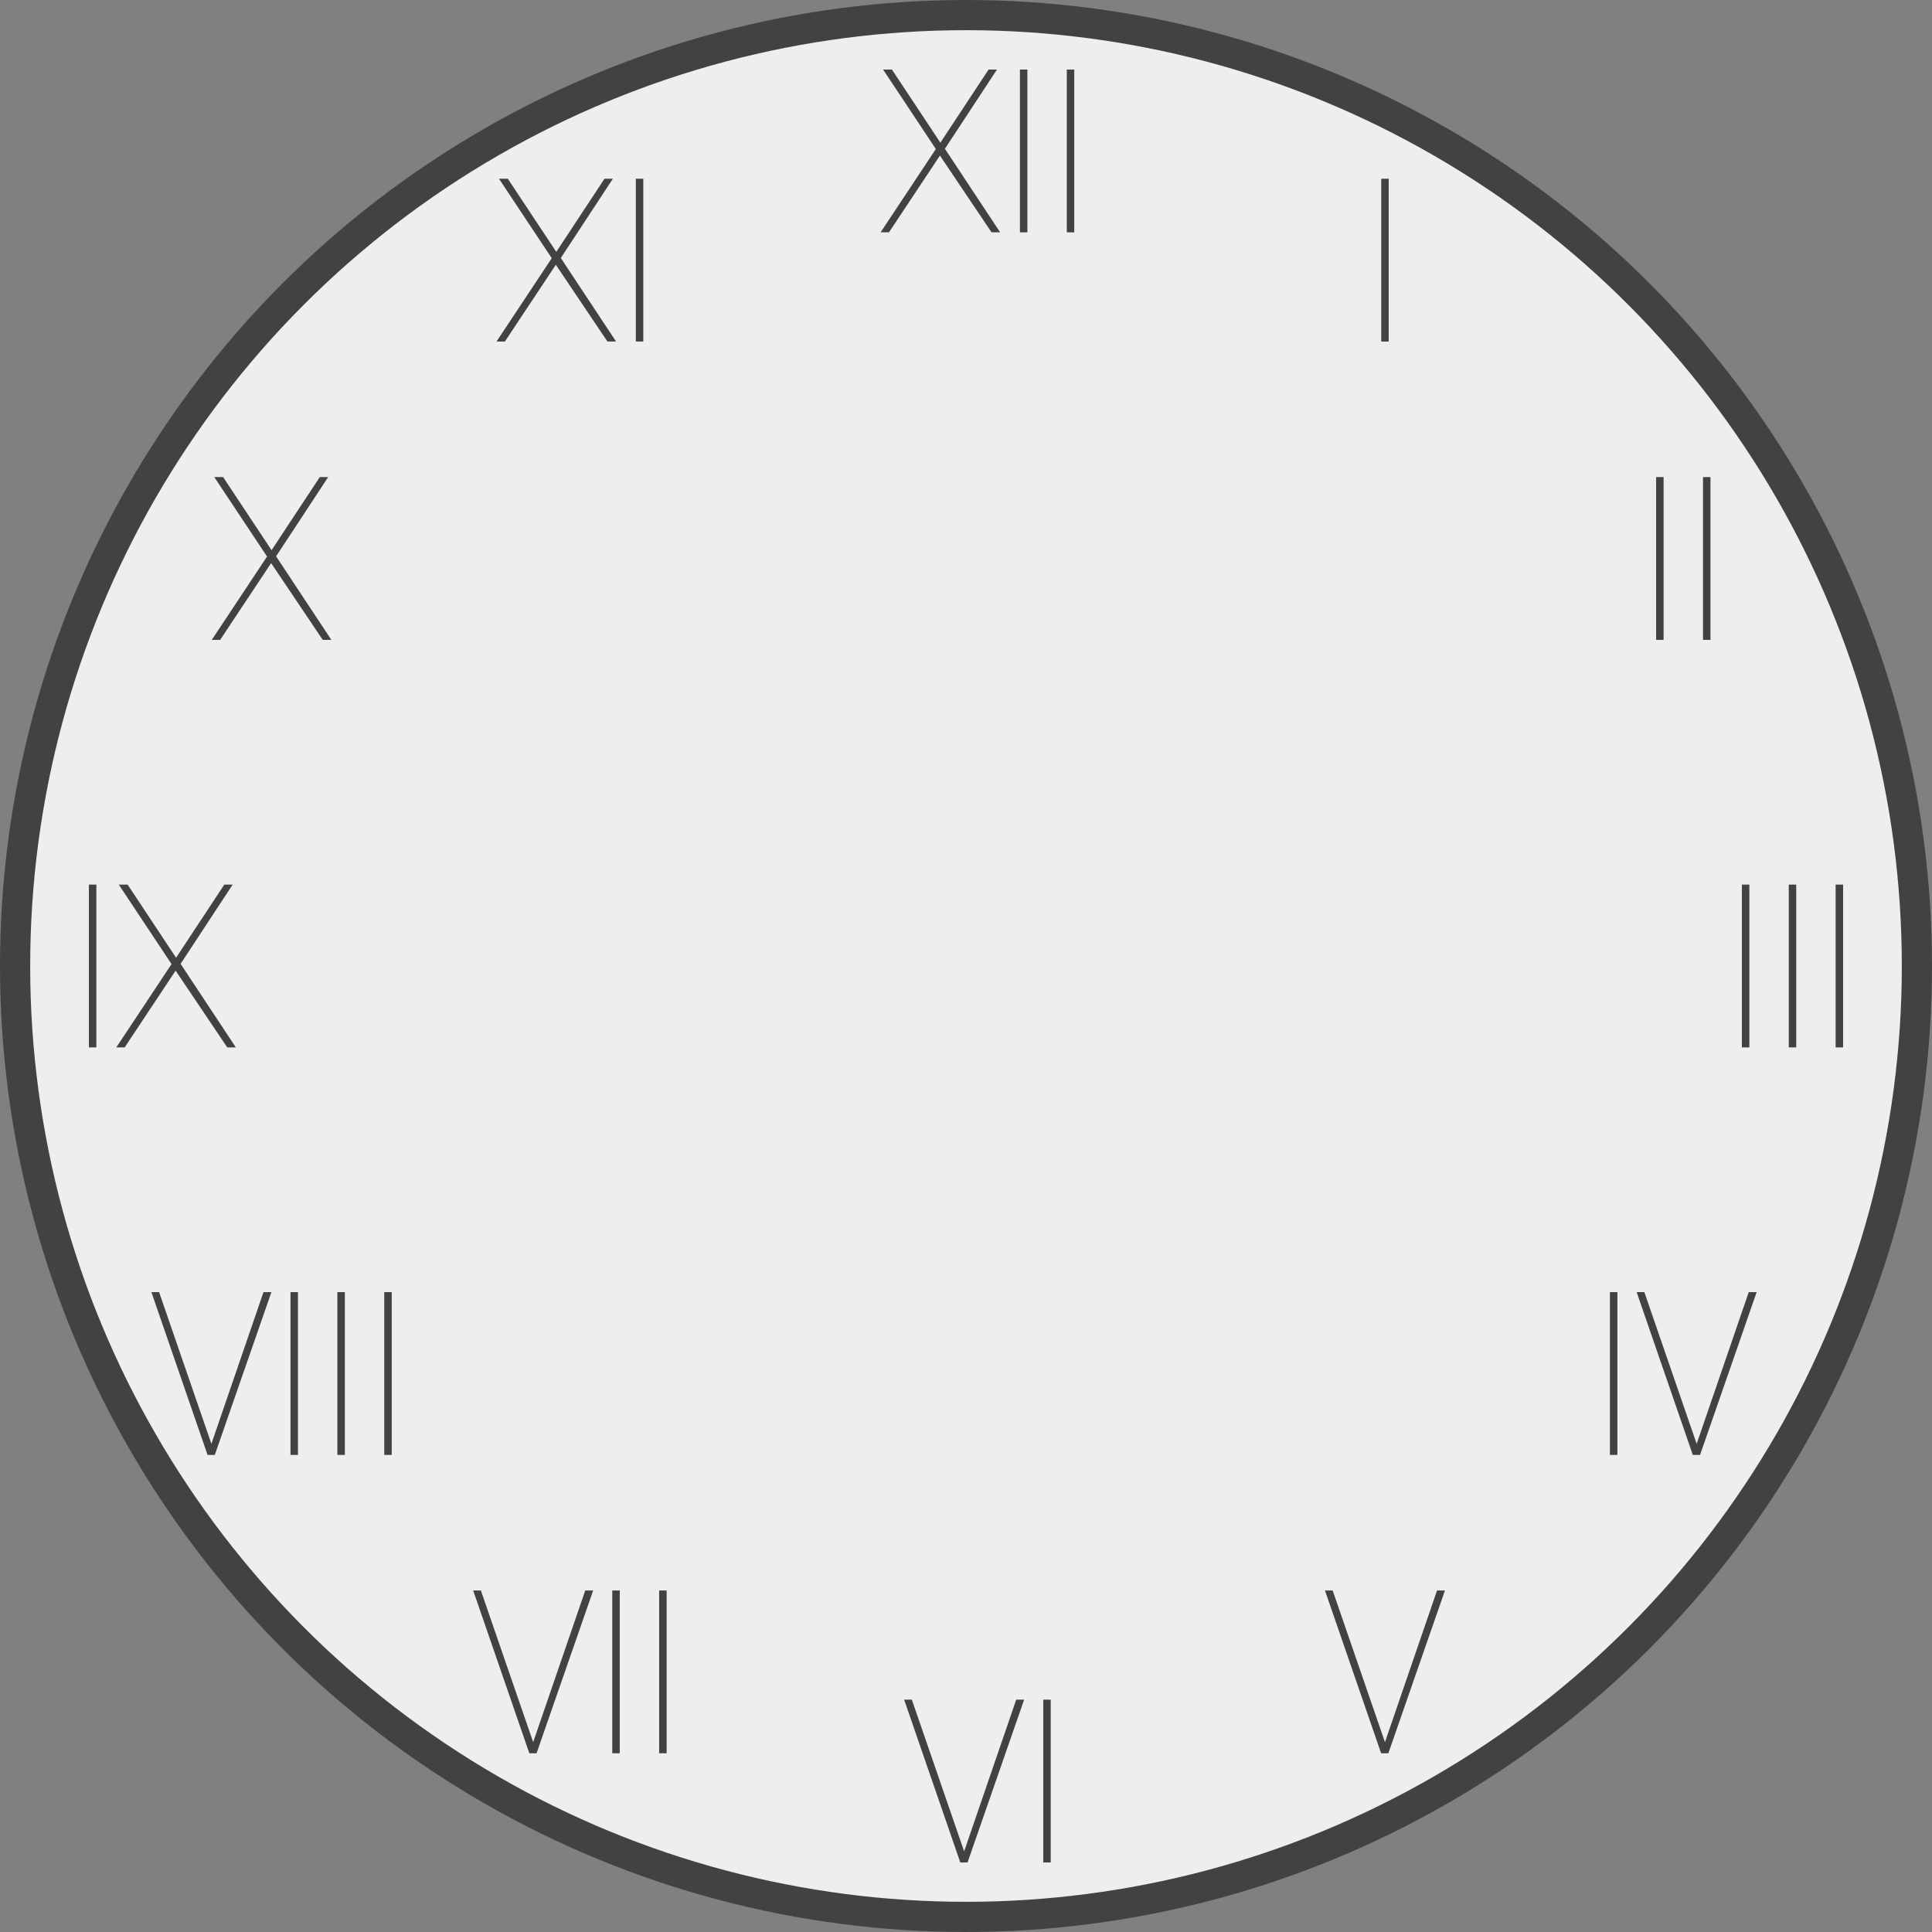 <?xml version="1.0" encoding="UTF-8" standalone="no"?>
<svg
   xmlns:dc="http://purl.org/dc/elements/1.1/"
   xmlns:cc="http://creativecommons.org/ns#"
   xmlns:rdf="http://www.w3.org/1999/02/22-rdf-syntax-ns#"
   xmlns:svg="http://www.w3.org/2000/svg"
   xmlns="http://www.w3.org/2000/svg"
   width="256"
   height="256"
   viewBox="0 0 256 256"
   id="svg2"
   version="1.1">
  <rect x="0" y="0" width="256" height="256" fill="#808080" stroke="none"/>
  <defs
     id="defs4" />
  <circle
     r="126"
     cy="128"
     cx="128"
     id="clock-zone"
     style="opacity:1;fill:#eeeeee;fill-opacity:1;fill-rule:evenodd;stroke:#424242;stroke-width:4;stroke-miterlimit:4;stroke-dasharray:none;stroke-opacity:1" />
  <g
     id="clock-labels">
    <path
       id="path4231"
       style="font-style:normal;font-variant:normal;font-weight:normal;font-stretch:normal;font-size:30px;line-height:125%;font-family:lane-narrow;-inkscape-font-specification:lane-narrow;letter-spacing:0px;word-spacing:0px;fill:#424242;fill-opacity:1;stroke:none;stroke-width:1px;stroke-linecap:butt;stroke-linejoin:miter;stroke-opacity:1"
       d="m 116.685,30.785 1.11,0 6.75,-10.17 6.84,10.17 1.14,0 -7.32,-11.07 6.9,-10.5 -1.11,0 -6.39,9.69 -6.42,-9.69 -1.17,0 6.99,10.53 -7.32,11.04 z" />
    <path
       id="path4233"
       style="font-style:normal;font-variant:normal;font-weight:normal;font-stretch:normal;font-size:30px;line-height:125%;font-family:lane-narrow;-inkscape-font-specification:lane-narrow;letter-spacing:0px;word-spacing:0px;fill:#424242;fill-opacity:1;stroke:none;stroke-width:1px;stroke-linecap:butt;stroke-linejoin:miter;stroke-opacity:1"
       d="m 135.144,30.785 0.99,0 0,-21.57 -0.99,0 0,21.57 z" />
    <path
       id="path4235"
       style="font-style:normal;font-variant:normal;font-weight:normal;font-stretch:normal;font-size:30px;line-height:125%;font-family:lane-narrow;-inkscape-font-specification:lane-narrow;letter-spacing:0px;word-spacing:0px;fill:#424242;fill-opacity:1;stroke:none;stroke-width:1px;stroke-linecap:butt;stroke-linejoin:miter;stroke-opacity:1"
       d="m 141.355,30.785 0.99,0 0,-21.57 -0.99,0 0,21.57 z" />
    <path
       id="path4228"
       style="font-style:normal;font-variant:normal;font-weight:normal;font-stretch:normal;font-size:30px;line-height:125%;font-family:lane-narrow;-inkscape-font-specification:lane-narrow;letter-spacing:0px;word-spacing:0px;fill:#424242;fill-opacity:1;stroke:none;stroke-width:1px;stroke-linecap:butt;stroke-linejoin:miter;stroke-opacity:1"
       d="m 183.02,45.254 0.99,0 0,-21.57 -0.99,0 0,21.57 z" />
    <path
       id="path4223"
       style="font-style:normal;font-variant:normal;font-weight:normal;font-stretch:normal;font-size:30px;line-height:125%;font-family:lane-narrow;-inkscape-font-specification:lane-narrow;letter-spacing:0px;word-spacing:0px;fill:#424242;fill-opacity:1;stroke:none;stroke-width:1px;stroke-linecap:butt;stroke-linejoin:miter;stroke-opacity:1"
       d="m 219.445,84.785 0.99,0 0,-21.57 -0.99,0 0,21.57 z" />
    <path
       id="path4225"
       style="font-style:normal;font-variant:normal;font-weight:normal;font-stretch:normal;font-size:30px;line-height:125%;font-family:lane-narrow;-inkscape-font-specification:lane-narrow;letter-spacing:0px;word-spacing:0px;fill:#424242;fill-opacity:1;stroke:none;stroke-width:1px;stroke-linecap:butt;stroke-linejoin:miter;stroke-opacity:1"
       d="m 225.656,84.785 0.99,0 0,-21.57 -0.99,0 0,21.57 z" />
    <path
       id="path4216"
       style="font-style:normal;font-variant:normal;font-weight:normal;font-stretch:normal;font-size:30px;line-height:125%;font-family:lane-narrow;-inkscape-font-specification:lane-narrow;letter-spacing:0px;word-spacing:0px;fill:#424242;fill-opacity:1;stroke:none;stroke-width:1px;stroke-linecap:butt;stroke-linejoin:miter;stroke-opacity:1"
       d="m 230.809,138.785 0.99,0 0,-21.57 -0.99,0 0,21.57 z" />
    <path
       id="path4218"
       style="font-style:normal;font-variant:normal;font-weight:normal;font-stretch:normal;font-size:30px;line-height:125%;font-family:lane-narrow;-inkscape-font-specification:lane-narrow;letter-spacing:0px;word-spacing:0px;fill:#424242;fill-opacity:1;stroke:none;stroke-width:1px;stroke-linecap:butt;stroke-linejoin:miter;stroke-opacity:1"
       d="m 237.02,138.785 0.99,0 0,-21.57 -0.99,0 0,21.57 z" />
    <path
       id="path4220"
       style="font-style:normal;font-variant:normal;font-weight:normal;font-stretch:normal;font-size:30px;line-height:125%;font-family:lane-narrow;-inkscape-font-specification:lane-narrow;letter-spacing:0px;word-spacing:0px;fill:#424242;fill-opacity:1;stroke:none;stroke-width:1px;stroke-linecap:butt;stroke-linejoin:miter;stroke-opacity:1"
       d="m 243.231,138.785 0.99,0 0,-21.57 -0.99,0 0,21.57 z" />
    <path
       id="path4211"
       style="font-style:normal;font-variant:normal;font-weight:normal;font-stretch:normal;font-size:30px;line-height:125%;font-family:lane-narrow;-inkscape-font-specification:lane-narrow;letter-spacing:0px;word-spacing:0px;fill:#424242;fill-opacity:1;stroke:none;stroke-width:1px;stroke-linecap:butt;stroke-linejoin:miter;stroke-opacity:1"
       d="m 213.325,192.785 0.99,0 0,-21.57 -0.99,0 0,21.57 z" />
    <path
       id="path4213"
       style="font-style:normal;font-variant:normal;font-weight:normal;font-stretch:normal;font-size:30px;line-height:125%;font-family:lane-narrow;-inkscape-font-specification:lane-narrow;letter-spacing:0px;word-spacing:0px;fill:#424242;fill-opacity:1;stroke:none;stroke-width:1px;stroke-linecap:butt;stroke-linejoin:miter;stroke-opacity:1"
       d="m 224.306,192.785 0.96,0 7.5,-21.57 -1.05,0 -6.9,20.1 -6.93,-20.1 -1.02,0 7.44,21.57 z" />
    <path
       id="path4208"
       style="font-style:normal;font-variant:normal;font-weight:normal;font-stretch:normal;font-size:30px;line-height:125%;font-family:lane-narrow;-inkscape-font-specification:lane-narrow;letter-spacing:0px;word-spacing:0px;fill:#424242;fill-opacity:1;stroke:none;stroke-width:1px;stroke-linecap:butt;stroke-linejoin:miter;stroke-opacity:1"
       d="m 183.005,232.316 0.96,0 7.5,-21.57 -1.05,0 -6.9,20.1 -6.93,-20.1 -1.02,0 7.44,21.57 z" />
    <path
       id="path4203"
       style="font-style:normal;font-variant:normal;font-weight:normal;font-stretch:normal;font-size:30px;line-height:125%;font-family:lane-narrow;-inkscape-font-specification:lane-narrow;letter-spacing:0px;word-spacing:0px;fill:#424242;fill-opacity:1;stroke:none;stroke-width:1px;stroke-linecap:butt;stroke-linejoin:miter;stroke-opacity:1"
       d="m 127.244,246.785 0.96,0 7.5,-21.57 -1.05,0 -6.9,20.1 -6.93,-20.1 -1.02,0 7.44,21.57 z" />
    <path
       id="path4205"
       style="font-style:normal;font-variant:normal;font-weight:normal;font-stretch:normal;font-size:30px;line-height:125%;font-family:lane-narrow;-inkscape-font-specification:lane-narrow;letter-spacing:0px;word-spacing:0px;fill:#424242;fill-opacity:1;stroke:none;stroke-width:1px;stroke-linecap:butt;stroke-linejoin:miter;stroke-opacity:1"
       d="m 138.236,246.785 0.99,0 0,-21.57 -0.99,0 0,21.57 z" />
    <path
       id="path4196"
       style="font-style:normal;font-variant:normal;font-weight:normal;font-stretch:normal;font-size:30px;line-height:125%;font-family:lane-narrow;-inkscape-font-specification:lane-narrow;letter-spacing:0px;word-spacing:0px;fill:#424242;fill-opacity:1;stroke:none;stroke-width:1px;stroke-linecap:butt;stroke-linejoin:miter;stroke-opacity:1"
       d="m 70.138,232.316 0.96,0 7.5,-21.57 -1.05,0 -6.9,20.1 -6.93,-20.1 -1.02,0 7.44,21.57 z" />
    <path
       id="path4198"
       style="font-style:normal;font-variant:normal;font-weight:normal;font-stretch:normal;font-size:30px;line-height:125%;font-family:lane-narrow;-inkscape-font-specification:lane-narrow;letter-spacing:0px;word-spacing:0px;fill:#424242;fill-opacity:1;stroke:none;stroke-width:1px;stroke-linecap:butt;stroke-linejoin:miter;stroke-opacity:1"
       d="m 81.13,232.316 0.99,0 0,-21.57 -0.99,0 0,21.57 z" />
    <path
       id="path4200"
       style="font-style:normal;font-variant:normal;font-weight:normal;font-stretch:normal;font-size:30px;line-height:125%;font-family:lane-narrow;-inkscape-font-specification:lane-narrow;letter-spacing:0px;word-spacing:0px;fill:#424242;fill-opacity:1;stroke:none;stroke-width:1px;stroke-linecap:butt;stroke-linejoin:miter;stroke-opacity:1"
       d="m 87.341,232.316 0.99,0 0,-21.57 -0.99,0 0,21.57 z" />
    <path
       id="path4187"
       style="font-style:normal;font-variant:normal;font-weight:normal;font-stretch:normal;font-size:30px;line-height:125%;font-family:lane-narrow;-inkscape-font-specification:lane-narrow;letter-spacing:0px;word-spacing:0px;fill:#424242;fill-opacity:1;stroke:none;stroke-width:1px;stroke-linecap:butt;stroke-linejoin:miter;stroke-opacity:1"
       d="m 27.502,192.785 0.96,0 7.5,-21.57 -1.05,0 -6.9,20.1 -6.93,-20.1 -1.02,0 7.44,21.57 z" />
    <path
       id="path4189"
       style="font-style:normal;font-variant:normal;font-weight:normal;font-stretch:normal;font-size:30px;line-height:125%;font-family:lane-narrow;-inkscape-font-specification:lane-narrow;letter-spacing:0px;word-spacing:0px;fill:#424242;fill-opacity:1;stroke:none;stroke-width:1px;stroke-linecap:butt;stroke-linejoin:miter;stroke-opacity:1"
       d="m 38.494,192.785 0.99,0 0,-21.57 -0.99,0 0,21.57 z" />
    <path
       id="path4191"
       style="font-style:normal;font-variant:normal;font-weight:normal;font-stretch:normal;font-size:30px;line-height:125%;font-family:lane-narrow;-inkscape-font-specification:lane-narrow;letter-spacing:0px;word-spacing:0px;fill:#424242;fill-opacity:1;stroke:none;stroke-width:1px;stroke-linecap:butt;stroke-linejoin:miter;stroke-opacity:1"
       d="m 44.705,192.785 0.99,0 0,-21.57 -0.99,0 0,21.57 z" />
    <path
       id="path4193"
       style="font-style:normal;font-variant:normal;font-weight:normal;font-stretch:normal;font-size:30px;line-height:125%;font-family:lane-narrow;-inkscape-font-specification:lane-narrow;letter-spacing:0px;word-spacing:0px;fill:#424242;fill-opacity:1;stroke:none;stroke-width:1px;stroke-linecap:butt;stroke-linejoin:miter;stroke-opacity:1"
       d="m 50.916,192.785 0.99,0 0,-21.57 -0.99,0 0,21.57 z" />
    <path
       id="path4182"
       style="font-style:normal;font-variant:normal;font-weight:normal;font-stretch:normal;font-size:30px;line-height:125%;font-family:lane-narrow;-inkscape-font-specification:lane-narrow;letter-spacing:0px;word-spacing:0px;fill:#424242;fill-opacity:1;stroke:none;stroke-width:1px;stroke-linecap:butt;stroke-linejoin:miter;stroke-opacity:1"
       d="m 11.779,138.785 0.99,0 0,-21.57 -0.99,0 0,21.57 z" />
    <path
       id="path4184"
       style="font-style:normal;font-variant:normal;font-weight:normal;font-stretch:normal;font-size:30px;line-height:125%;font-family:lane-narrow;-inkscape-font-specification:lane-narrow;letter-spacing:0px;word-spacing:0px;fill:#424242;fill-opacity:1;stroke:none;stroke-width:1px;stroke-linecap:butt;stroke-linejoin:miter;stroke-opacity:1"
       d="m 15.41,138.785 1.11,0 6.75,-10.17 6.84,10.17 1.14,0 -7.32,-11.07 6.9,-10.5 -1.11,0 -6.39,9.69 -6.42,-9.69 -1.17,0 6.99,10.53 -7.32,11.04 z" />
    <path
       id="path4179"
       style="font-style:normal;font-variant:normal;font-weight:normal;font-stretch:normal;font-size:30px;line-height:125%;font-family:lane-narrow;-inkscape-font-specification:lane-narrow;letter-spacing:0px;word-spacing:0px;fill:#424242;fill-opacity:1;stroke:none;stroke-width:1px;stroke-linecap:butt;stroke-linejoin:miter;stroke-opacity:1"
       d="m 28.064,84.785 1.11,0 6.75,-10.17 6.84,10.17 1.14,0 -7.32,-11.07 6.9,-10.5 -1.11,0 -6.39,9.69 -6.42,-9.69 -1.17,0 6.99,10.53 -7.32,11.04 z" />
    <path
       id="path4174"
       style="font-style:normal;font-variant:normal;font-weight:normal;font-stretch:normal;font-size:30px;line-height:125%;font-family:lane-narrow;-inkscape-font-specification:lane-narrow;letter-spacing:0px;word-spacing:0px;fill:#424242;fill-opacity:1;stroke:none;stroke-width:1px;stroke-linecap:butt;stroke-linejoin:miter;stroke-opacity:1"
       d="m 65.79,45.254 1.11,0 6.75,-10.17 6.84,10.17 1.14,0 -7.32,-11.07 6.9,-10.5 -1.11,0 -6.39,9.69 -6.42,-9.69 -1.17,0 6.99,10.53 -7.32,11.04 z" />
    <path
       id="path4176"
       style="font-style:normal;font-variant:normal;font-weight:normal;font-stretch:normal;font-size:30px;line-height:125%;font-family:lane-narrow;-inkscape-font-specification:lane-narrow;letter-spacing:0px;word-spacing:0px;fill:#424242;fill-opacity:1;stroke:none;stroke-width:1px;stroke-linecap:butt;stroke-linejoin:miter;stroke-opacity:1"
       d="m 84.249,45.254 0.99,0 0,-21.57 -0.99,0 0,21.57 z" />
  </g>
</svg>
